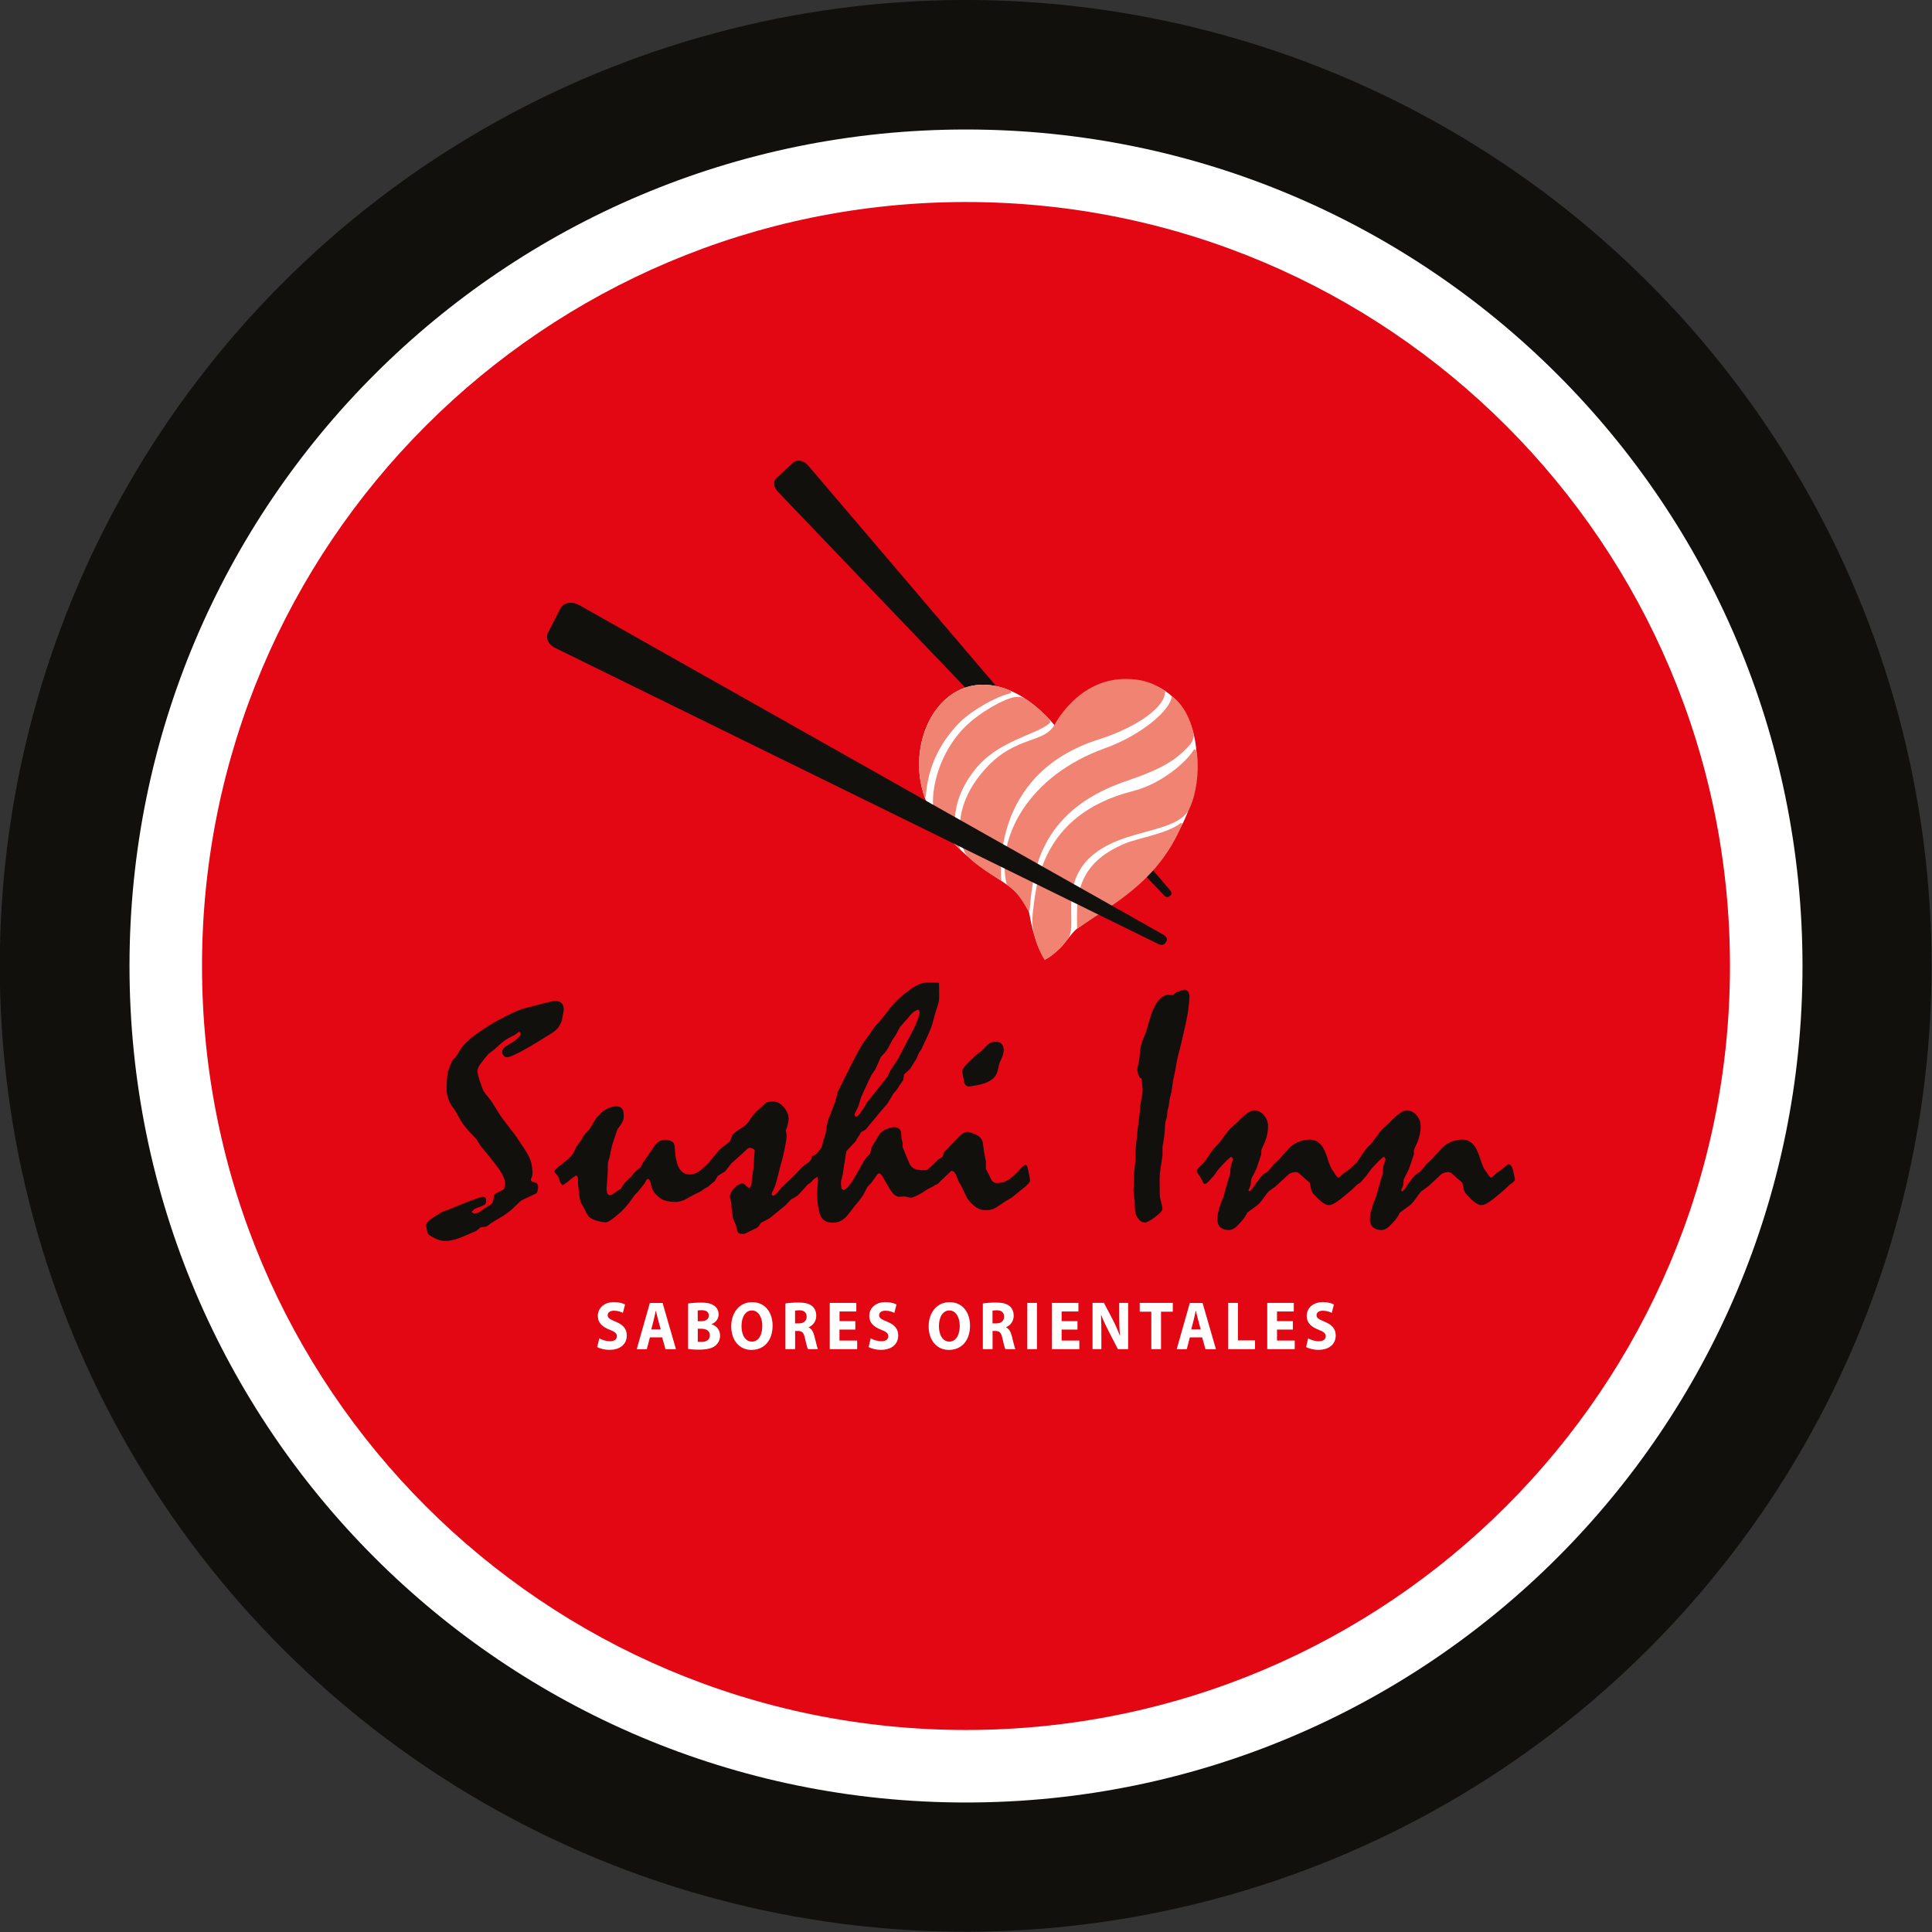 <?xml version="1.0" encoding="utf-8"?>
<!-- Generator: Adobe Illustrator 23.0.2, SVG Export Plug-In . SVG Version: 6.00 Build 0)  -->
<svg version="1.1" id="Capa_1" xmlns="http://www.w3.org/2000/svg" xmlns:xlink="http://www.w3.org/1999/xlink" x="0px" y="0px"
	 viewBox="0 0 311.96 311.96" style="enable-background:new 0 0 311.96 311.96;" xml:space="preserve">
<rect x="0" y="0" width="311.96" height="311.96" fill="#333333" stroke="none"/>
<style type="text/css">
	.st0{fill-rule:evenodd;clip-rule:evenodd;fill:#12100D;}
	.st1{fill-rule:evenodd;clip-rule:evenodd;fill:#FFFFFF;}
	.st2{fill-rule:evenodd;clip-rule:evenodd;fill:#E30613;}
	.st3{fill-rule:evenodd;clip-rule:evenodd;fill:#F08372;}
</style>
<ellipse transform="matrix(0.258 -0.966 0.966 0.258 -34.99 266.392)" class="st0" cx="155.98" cy="155.98" rx="155.98" ry="155.98"/>
<path class="st1" d="M291.05,155.98c0,74.6-60.47,135.07-135.07,135.07c-74.6,0-135.07-60.47-135.07-135.07
	c0-74.6,60.47-135.07,135.07-135.07C230.58,20.91,291.05,81.39,291.05,155.98z"/>
<path class="st2" d="M279.34,155.98c0,68.13-55.23,123.36-123.36,123.36c-68.13,0-123.36-55.23-123.36-123.36
	c0-68.13,55.23-123.36,123.36-123.36C224.11,32.62,279.34,87.85,279.34,155.98z"/>
<path class="st0" d="M188.96,143.78l-58.48-68.63c-0.41-0.48-0.99-0.77-1.54-0.77c-0.33,0-0.63,0.11-0.85,0.31l-2.76,2.54
	c-0.26,0.24-0.33,0.56-0.33,0.79c-0.01,0.46,0.18,0.93,0.54,1.31l62.46,65.28c0.15,0.15,0.34,0.24,0.51,0.24
	c0.06,0,0.15-0.01,0.23-0.07l0.28-0.21c0.1-0.07,0.13-0.18,0.14-0.26C189.17,144.15,189.09,143.94,188.96,143.78z"/>
<path class="st1" d="M168.68,154.96c0,0,0.79-0.29,2.48-1.86c0.79-0.74,2.04-2.67,2.75-3.15c14.04-9.42,19.36-17.53,19.36-26.81
	c0-8.76-4.94-13.36-11.37-13.36c-7.79,0-11.53,7.46-11.53,7.46s-5.03-6.68-11.65-6.68c-6.23,0-10.32,6.19-10.32,12.91
	c0,7.33,5.07,13.57,12.78,18.43c3.2,2.02,4.74,3.85,5.08,5.91C167.04,152.38,168.68,154.96,168.68,154.96z"/>
<path class="st3" d="M154.98,116.63c1.86-1.87,5.73-4.1,8.09-4.66c0.24-0.06,0.27-0.38,0.05-0.48c-1.46-0.63-3-0.93-4.38-0.93
	c-6.23,0-10.32,6.19-10.32,12.91c0,1.51,0.21,3.27,0.75,4.81C150.05,130.8,148.17,123.48,154.98,116.63z"/>
<path class="st3" d="M159.52,123.7c-6.09,6.35-4.6,12.31-3.7,13.97c0.92,1.7,5.88,4.53,5.88,4.53s-2.2-17.16,15.78-22.83
	c5.99-1.89,10.92-5.31,10.62-7.84c-2.06-1.36-3.83-1.9-6.34-1.9c-6.15,0-9.91,4.59-11.53,7.46
	C168.61,119.96,164.12,118.9,159.52,123.7z"/>
<path class="st3" d="M168.88,115.55c-0.89-0.85-1.88-1.72-3.04-2.55c-1.06-0.76-2.16-0.51-3.38-0.02c-1.77,0.71-4.39,2.33-6.04,3.82
	c-5.5,4.93-6.97,13.47-4.84,16.38c1.54,2.11,2.18,2.87,3.49,4.03c-0.9-2.37-2.22-7.15,2.38-12.97c3.7-4.68,10.01-5.63,12.04-7.47
	C169.78,116.51,169.17,115.82,168.88,115.55z"/>
<path class="st3" d="M181.7,126.17c4.79-1.64,7.61-2.91,10-5.44c0.37-0.39,1.26-1.28,1-2.39c-0.57-2.43-1.64-4.57-3.49-5.94
	c-0.17,2.25-4.88,6.3-10.84,8.44c-12.26,4.39-17.64,14.47-15.81,22c2.94,1.97,3.54,5.44,3.72,3.89
	C166.75,141.66,167.32,131.1,181.7,126.17z"/>
<path class="st3" d="M181.75,136.16c-8.26,3.41-7.89,8.97-7.83,13.79c5.25-3.66,13.03-7.37,16.95-16.83
	c0.06-0.14-0.12-0.29-0.24-0.19C188.44,134.61,183.69,135.36,181.75,136.16z"/>
<path class="st3" d="M172.44,151.59c2.05-2.78-3.3-12.19,9.44-16.36c4.2-1.37,8.63-1.89,10.04-4.42c0.95-1.71,1.55-4.74,1.47-7.66
	c-0.01-0.52-0.11-2.96-0.78-1.87c-1.02,1.64-4.9,5.24-9.69,6.46c-15.17,3.85-15.62,15.63-16.15,19.62
	c-0.53,4.04,1.91,7.61,1.91,7.61S170.42,154.34,172.44,151.59z"/>
<path class="st0" d="M92.15,97.33c0.46,0,0.93,0.13,1.37,0.37l94.41,53.27c0.24,0.14,0.42,0.36,0.48,0.59
	c0.03,0.11,0.04,0.26-0.06,0.41l-0.23,0.35c-0.11,0.16-0.3,0.25-0.55,0.25c-0.16,0-0.32-0.04-0.47-0.11L89.6,104.6
	c-0.58-0.28-1.02-0.76-1.2-1.3c-0.13-0.39-0.11-0.77,0.06-1.09l2.06-4.01C90.8,97.66,91.41,97.33,92.15,97.33z"/>
<path class="st0" d="M70.33,200c-0.71-0.35-1.14-0.62-1.27-0.83l-0.23-1.09l-0.03-0.21c0.02-0.4,0.5-0.89,1.46-1.48l1.09-0.68
	c0.05-0.04,0.34-0.14,0.86-0.31l2.42-0.99c0.59-0.24,1.31-0.51,2.16-0.81l0.83-0.29l0.39-0.08l0.26,0.08
	c0.14,0.07,0.22,0.26,0.23,0.57c-0.02,0.35-0.11,0.57-0.29,0.68l-0.68,0.31c-0.38,0.12-0.68,0.23-0.91,0.34l-0.49,0.49l0.42,0.26
	c0.31,0,0.62-0.1,0.94-0.31c0.61-0.43,1.05-0.73,1.33-0.88c0.28-0.16,0.49-0.32,0.62-0.49c0.1-0.12,0.17-0.28,0.21-0.47l0.1-0.73
	c0-0.07,0.03-0.14,0.1-0.21l0.31-0.23l1.22-0.6l0.13-0.57l0.03-0.42c0.02-0.73-0.55-1.82-1.72-3.28l-1.35-1.69
	c-0.54-0.62-0.87-1.04-0.99-1.25l-0.44-0.73l-0.6-0.68c-0.45-0.43-0.79-0.8-1.01-1.09c-0.5-0.57-0.92-1.17-1.25-1.79l-0.65-1.17
	l-0.42-0.57c-0.71-1.01-1.04-2.04-0.99-3.12c0-1.42,0.11-2.43,0.34-3.02l0.31-0.81c0.17-0.42,0.3-0.68,0.39-0.78l0.44-0.41
	l0.68-1.09c0.47-0.81,1.37-1.7,2.7-2.65l0.99-0.68c0.61-0.42,1.2-0.79,1.77-1.12c2.24-1.25,3.86-2.01,4.89-2.29l3.33-0.86
	c0.92-0.24,1.51-0.36,1.77-0.36c0.88,0.07,1.32,0.55,1.3,1.43c0,0.12-0.05,0.44-0.16,0.96l-0.16,0.81c-0.07,0.21-0.21,0.5-0.42,0.88
	l-0.23,0.34c-0.35,0.4-0.97,0.85-1.87,1.35l-1.3,0.81l-1.3,0.78c-2.01,1.16-3.24,1.74-3.69,1.74c-0.31,0.03-0.56-0.14-0.75-0.52
	l-0.08-0.31c0-0.28,0.14-0.54,0.42-0.78c0.17-0.14,0.41-0.29,0.7-0.47c0.49-0.28,0.84-0.5,1.07-0.68l0.55-0.52
	c0.19-0.21,0.29-0.4,0.29-0.57l-0.26-0.29l-0.6,0.44c-0.09,0.09-0.23,0.17-0.44,0.26c-0.76,0.35-1.43,0.78-2,1.3l-1.01,0.91
	l-0.91,0.68l-0.68,0.83l-0.57,0.73c-0.36,0.45-0.54,0.88-0.52,1.3c0,0.35,0.14,0.91,0.42,1.69c0.31,0.95,0.53,1.49,0.65,1.61
	l1.04,1.33c0.16,0.21,0.42,0.62,0.81,1.25c0.49,0.81,0.85,1.38,1.09,1.69l2.13,2.78l1.51,2.26c0.57,0.88,0.92,1.62,1.04,2.21
	c0.12,0.59,0.18,1.09,0.18,1.51c0,0.31-0.03,0.52-0.08,0.62c-0.14,0.28-0.2,0.48-0.18,0.62l0.13,0.16l0.75,0.26
	c0.17,0.07,0.27,0.31,0.29,0.73c-0.02,0.29-0.07,0.55-0.16,0.78c-0.07,0.1-0.15,0.18-0.23,0.23l-2.18,1.01
	c-0.19,0.1-0.55,0.42-1.09,0.96c-0.54,0.54-1.05,0.97-1.53,1.3c-0.36,0.26-0.8,0.53-1.3,0.81c-0.61,0.35-1.01,0.59-1.2,0.73
	c-0.43,0.36-0.71,0.54-0.83,0.52l-0.78,0.1l-0.65,0.55l-0.78,0.34l-1.01,0.44c-1.32,0.59-2.42,0.88-3.3,0.86
	C71.33,200.37,70.83,200.24,70.33,200z"/>
<path class="st0" d="M114.96,191.05l-0.44,0.31l-0.94,0.7c-0.23,0.19-0.58,0.4-1.07,0.62c-0.83,0.42-1.35,0.69-1.56,0.83
	c-0.55,0.36-1.19,0.55-1.9,0.57c-1.06-0.02-1.83-0.19-2.31-0.52c-0.83-0.57-1.33-1.19-1.51-1.85l-0.26-1.04l-0.31-0.36l-0.26,0.18
	l-0.31,0.57l-0.34,0.44l-0.73,0.91l-0.36,0.36c-0.14,0.14-0.31,0.36-0.52,0.68c-0.69,0.99-1.34,1.75-1.95,2.29
	c-1.25,1.13-2.06,1.67-2.44,1.64L97,197.27c-1.02-0.21-1.7-0.53-2.03-0.96l-0.29-0.47l-0.96-1.82c-0.05-0.14-0.14-0.72-0.26-1.74
	c-0.1-0.66-0.15-1.26-0.13-1.79l-0.05-0.42l-0.23-0.29l-0.26,0.18l-0.44,0.29l-0.62,0.52l-0.6,0.44l-0.31,0.18l-0.36-0.47
	l-0.29-0.88l-0.47-0.6c-0.12-0.1-0.17-0.21-0.16-0.31l0.05-0.18l0.31-0.29l0.31-0.29l0.6-0.47c1.01-0.74,1.64-1.39,1.9-1.95
	l0.31-0.73l0.75-1.01l0.47-0.83l0.99-1.12l0.6-1.01c0.21-0.38,0.46-0.73,0.75-1.04c0.88-1.02,1.85-1.54,2.91-1.56
	c0.81-0.04,1.22,0.43,1.22,1.4c0.05,0.55-0.12,1.09-0.52,1.61l-0.44,0.62c-0.05,0.05-0.12,0.23-0.21,0.55l-0.23,0.68
	c-0.35,0.95-0.58,1.75-0.69,2.38c-0.11,0.63-0.19,0.99-0.22,1.08l-0.18,0.55c-0.07,0.16-0.09,0.7-0.08,1.64l-0.1,1.4l-0.1,1.46
	l0.05,0.39c0.09,0.43,0.27,0.62,0.55,0.57c0.14,0,0.31-0.08,0.52-0.23l0.55-0.42l0.65-0.39l0.39-0.65c0.12-0.21,0.36-0.47,0.71-0.78
	c0.36-0.31,0.58-0.54,0.69-0.68l0.42-0.55l0.94-0.78l0.55-0.99l0.49-0.68l1.27-1.85c0.45-0.62,1.01-0.94,1.66-0.94
	c0.38,0.02,0.75,0.1,1.09,0.26l0.23,0.16c0.1,0.14,0.17,0.3,0.21,0.49l0.13,1.43c0.23,2.17,1,3.26,2.31,3.27
	c0.75-0.02,1.45-0.35,2.11-0.99c0.31-0.29,0.55-0.5,0.73-0.62l0.23-0.1l0.16,0.13l0.21,1.56l0.29,0.94l0.05,0.23L114.96,191.05z"/>
<path class="st0" d="M119.07,198.77l-0.26-0.99l-0.42-0.96l-0.13-0.73l-0.13-1.07l-0.05-0.78l-0.16-0.6l-0.08-0.44
	c0.04-0.45,0.28-0.91,0.73-1.38c0.45-0.47,0.9-0.71,1.35-0.73c0.14,0,0.3,0.11,0.49,0.34l0.55,0.44l0.34-0.42
	c0.03-0.21,0.07-0.51,0.1-0.91l0.08-0.7l0.18-1.14l0.16-2.47l0.05-0.36l-0.05-0.21c-0.07-0.07-0.19-0.15-0.36-0.23l-0.39-0.1
	c-0.16,0.02-0.3,0.09-0.44,0.21l-0.36,0.36l-2.18,1.95l-0.86,1.12c-0.17,0.19-0.37,0.34-0.6,0.44l-0.73,0.47l-0.49,0.83l-0.6,0.47
	l-0.39,0.36l-0.34,0.23c-0.36,0-0.57-0.47-0.62-1.4l-0.08-0.86c-0.03-0.49,0.17-0.92,0.62-1.3c0.3-0.29,0.8-0.88,1.51-1.77
	c0.49-0.62,0.92-1.07,1.3-1.35l0.91-0.65c0.09-0.1,0.17-0.24,0.26-0.42l0.21-0.57c0.07-0.3,0.6-0.75,1.59-1.35
	c0.47-0.29,0.79-0.56,0.96-0.81l0.7-0.99c0.23-0.35,0.56-0.72,1.01-1.12l1.25-1.12c0.21-0.12,0.55-0.19,1.04-0.21
	c0.69,0,1.3,0.3,1.81,0.91c0.51,0.61,0.78,1.23,0.79,1.87c0,0.16-0.02,0.35-0.05,0.57l-0.18,0.73l-0.23,0.6l0.08,0.42
	c0.09,0.29,0.05,0.86-0.1,1.69c-0.24,1.26-0.39,1.99-0.44,2.18l-0.26,0.91l-0.16,0.57l-0.39,1.59c-0.26,1.11-0.56,1.98-0.91,2.6
	c-0.07,0.14-0.1,0.26-0.1,0.36l0.18,0.23l0.26-0.08c0.17-0.12,0.34-0.27,0.49-0.44l0.62-0.75c0.14-0.17,0.47-0.49,0.99-0.96
	c0.57-0.52,1.03-0.96,1.38-1.33l0.88-0.94l0.49-0.44l0.29-0.16l0.21,0.18c0.03,0.1,0.06,0.23,0.08,0.36c0,0.52,0.07,0.89,0.21,1.12
	l0.42,1.04l-0.44,0.39c-0.14,0.1-0.34,0.3-0.6,0.6l-0.73,0.81l-0.34,0.36c-0.19,0.21-0.4,0.36-0.62,0.47l-0.62,0.34l-0.96,1.01
	l-1.35,1.09c-0.76,0.64-1.2,0.99-1.3,1.04l-1.27,0.65l-0.29,0.47c-0.1,0.17-0.31,0.33-0.62,0.47l-0.81,0.39l-0.78,0.39
	c-0.17,0.07-0.29,0.1-0.36,0.08C119.43,199.27,119.12,199.1,119.07,198.77z"/>
<path class="st0" d="M151.62,158.69c0,0,0.01,0.71,0.03,2.13c0,0.54-0.06,0.99-0.18,1.35l-0.52,1.64l-0.39,1.48
	c-0.19,0.62-0.46,1.31-0.81,2.05l-0.96,2.05l-0.36,0.55l-0.49,1.07l-0.7,1.12c-0.17,0.31-0.28,0.48-0.31,0.49l-0.94,0.86l-0.16,0.94
	l-0.57,0.81l-0.52,0.81l-0.49,0.55l-0.96,1.61l-0.99,1.14l-2.34,2.83c-0.14,0.17-0.25,0.28-0.34,0.31l-0.55,0.29l-0.96,1.56
	l-1.46,1.56l-0.26,1.72l-0.08,0.42l-0.23,1.59l-0.26,1.04c-0.03,0.1-0.04,0.23-0.03,0.36l0.05,0.62l0.03,0.29l0.29,0.23
	c0.54-0.1,1.24-0.94,2.11-2.52c0.92-1.68,1.46-2.6,1.64-2.75l0.6-0.62l0.23-1.07l0.31-0.47l0.94-1.56c0.19-0.33,0.56-0.62,1.12-0.86
	l0.68-0.23l0.55-0.08c0.76,0.02,1.15,0.37,1.17,1.07l0.05,0.78l0.18,0.65v0.7l0.57,1.4l0.52,1.22c0.29,0.78,1.05,1.16,2.26,1.14
	c0.31,0,0.54-0.04,0.68-0.13l0.52-0.36l0.39-0.26l0.21-0.13l0.36,0.42l0.23,1.09l0.21,0.7l0.08,0.34l-0.05,0.21l-0.16,0.18
	l-0.52,0.31l-0.42,0.26l-0.68,0.34c-0.12,0.05-0.37,0.21-0.75,0.47c-0.52,0.35-1.04,0.62-1.56,0.83c-0.24,0.12-0.44,0.17-0.6,0.16
	l-0.47-0.1l-0.49-0.1l-0.86,0.05c-0.49,0.02-0.99-0.38-1.51-1.2l-1.22-2.11c-0.09-0.14-0.19-0.27-0.31-0.39
	c-0.05-0.04-0.11-0.06-0.18-0.08l-0.18,0.05c-0.12,0.09-0.23,0.2-0.31,0.34l-0.81,1.14l-0.62,0.65l-0.42,0.81
	c-0.26,0.52-0.61,1.04-1.04,1.56l-0.57,0.68l-1.04,1.35c-0.75,0.94-1.56,1.4-2.44,1.38c-1.33,0.05-2.11-0.62-2.34-2
	c-0.17-0.69-0.26-1.57-0.26-2.63c0-0.64,0.03-1.19,0.08-1.64l0.05-0.65l-0.1-0.49l-0.55,0.36l-0.55,0.57l-0.34,0.23l-0.34-0.31
	l-0.52-0.99l-0.29-0.57l-0.18-0.49l0.16-0.16l0.73-0.62c0.61-0.47,0.92-0.81,0.94-1.01l0.05-0.34l0.42-0.16
	c0.16-0.05,0.36-0.24,0.62-0.57l0.34-0.44c0.12-0.14,0.2-0.29,0.23-0.44l0.29-1.07l0.31-0.94l0.08-0.6
	c0.09-0.69,0.22-1.28,0.39-1.77l1.09-2.81l0.36-1.38c0.05-0.24,0.25-0.68,0.6-1.32l1.43-2.89l0.96-1.87
	c0.52-0.99,0.94-1.7,1.25-2.13l0.96-1.33l0.68-1.01l1.51-1.74l1.07-1.4c0.87-1.09,1.96-2.1,3.28-3.04c1.02-0.74,1.94-1.12,2.76-1.12
	C150.98,158.67,151.62,158.69,151.62,158.69L151.62,158.69z M138.7,180.03L138.7,180.03l0.65-0.96l0.39-0.6l0.23-0.42l3.25-4.08
	l0.6-1.2l1.12-1.69l2.03-3.85l0.86-1.69l0.55-1.53c0.05-0.17,0.09-0.35,0.1-0.52c0-0.3-0.1-0.44-0.29-0.44l-0.47,0.21
	c-0.23,0.16-0.41,0.3-0.55,0.44l-0.68,0.81l-1.17,1.32l-0.73,1.38l-0.47,0.65l-0.36,0.7c-0.33,0.66-0.64,1.15-0.94,1.48l-0.57,0.6
	l-0.91,2.03l-0.6,0.86l-0.36,0.73l-1.33,2.88l-0.36,1.2c-0.12,0.4-0.31,0.82-0.57,1.27c-0.09,0.16-0.13,0.29-0.13,0.39l0.08,0.21
	c0.05,0.09,0.13,0.12,0.23,0.1L138.7,180.03z"/>
<path class="st0" d="M157.61,183.22c0.65,0.29,1.02,0.77,1.11,1.44l0.16,1.22l0.31,1.69v1.17l0.47,0.91l0.44,0.88
	c0.24,0.4,0.65,0.55,1.22,0.47c0.88-0.02,1.85-0.57,2.88-1.66l0.78-0.83c0.1-0.12,0.24-0.23,0.42-0.34l0.26-0.1l0.21,0.26l0.16,0.62
	l0.21,1.09l0.08,0.49c0.04,0.29-0.32,0.74-1.07,1.32l-1.87,1.51l-1.17,0.7l-1.35,0.91c-0.54,0.31-1.09,0.46-1.66,0.44
	c-0.81,0.02-1.54-0.3-2.18-0.96c-0.49-0.42-0.83-0.87-1.04-1.35l-0.81-1.69l-0.29-0.47c-0.1-0.16-0.23-0.47-0.39-0.94
	c-0.1-0.28-0.23-0.52-0.39-0.73l-0.39-0.23c-0.1,0.02-0.23,0.11-0.39,0.29l-0.6,0.57l-0.91,0.86c-0.35,0.38-0.62,0.57-0.83,0.57
	l-0.13-0.05c-0.35-0.26-0.56-0.68-0.65-1.25c-0.09-0.42-0.16-0.7-0.21-0.86l-0.08-0.29l0.18-0.29l0.65-0.6l0.81-0.81l0.62-0.36
	l0.29-0.83l0.65-0.6l0.21-0.29l1.48-1.53c0.5-0.52,0.98-0.79,1.43-0.81C156.49,182.79,156.96,182.93,157.61,183.22L157.61,183.22z
	 M155.62,174.34L155.62,174.34l-0.26-1.25c0-0.42,0.41-1.01,1.22-1.77l0.86-0.83l0.99-0.75l0.96-1.01c0.4-0.35,0.89-0.52,1.48-0.52
	c0.73,0.02,1.13,0.44,1.2,1.27c0,0.4-0.09,0.81-0.26,1.22c-0.33,0.73-0.49,1.11-0.47,1.14l-0.26,1.07
	c-0.26,1.16-1.31,1.92-3.15,2.29l-1.35,0.23C155.97,175.45,155.65,175.08,155.62,174.34z"/>
<path class="st0" d="M192.06,160.93c-0.02,0.61-0.09,1.37-0.21,2.29c-0.07,0.47-0.19,1.11-0.36,1.92c-0.38,1.73-0.71,3.16-0.99,4.29
	c-0.28,1.01-0.42,1.6-0.44,1.79l-0.34,1.85l-0.29,1.35l-0.26,1.79l-0.31,1.33l-0.16,1.14l-0.18,0.6l-0.08,0.96l-0.21,0.75
	c-0.07,0.28-0.11,0.59-0.13,0.94l-0.03,0.62c-0.03,0.47-0.08,0.89-0.13,1.27l-0.23,1.4v1.38l-0.36,2.37
	c-0.09,0.55-0.12,1.3-0.1,2.24c0,1.28,0.02,1.98,0.05,2.1c0.26,1.04,0.39,1.65,0.39,1.82c0.07,0.29-0.34,0.77-1.22,1.43
	c-0.78,0.57-1.33,0.85-1.66,0.83c-0.42,0-0.79-0.25-1.12-0.75c-0.28-0.42-0.42-0.86-0.42-1.33l-0.05-1.25l-0.18-1.56
	c-0.02-0.36-0.01-0.7,0.03-1.01l0.05-1.38c0-0.61,0.02-1,0.05-1.17l0.18-1.64v-1.3c0-0.31,0.09-1.26,0.26-2.83l0.13-1.2l0.13-0.96
	l0.16-1.3c0.07-1.01,0.12-1.54,0.16-1.61l0.26-1.33l0.05-0.86l-0.08-0.83l-0.1-0.96l-0.29-0.1l-0.29-0.68l-0.1-0.57l0.08-0.57
	c0.17-0.73,0.27-1.26,0.29-1.59l0.08-0.88c0.05-0.62,0.21-1.26,0.47-1.9l0.49-1.22l0.55-1.87c0.78-2.79,1.87-4.17,3.28-4.13
	l0.49,0.1l0.44-0.39c0.09-0.09,0.28-0.17,0.57-0.26l0.83-0.26C191.74,159.83,192.03,160.2,192.06,160.93z"/>
<path class="st0" d="M204.15,180.15c0.42,0.53,0.61,1.1,0.6,1.7c0.02,0.8-0.16,1.66-0.52,2.6l-0.39,0.83
	c-0.14,0.26-0.2,0.48-0.18,0.65v0.47l-0.21,0.62l-0.57,1.69l-0.83,1.66c-0.03,0.07-0.06,0.28-0.08,0.64
	c-0.02,0.36-0.1,0.65-0.26,0.9l-0.13,0.31l0.16,0.13l0.13-0.05l0.21-0.21l0.75-1.04l0.57-0.78c0.28-0.36,0.56-0.64,0.86-0.83
	l0.42-0.26l1.04-1.22l0.78-0.73l1.61-1.79c0.9-0.92,2-1.39,3.3-1.43c1.18-0.03,2.05,0.66,2.6,2.08c0.09,0.21,0.28,0.75,0.57,1.64
	c0.16,0.45,0.31,0.81,0.47,1.07l0.34,0.49l0.31,0.49l0.36,0.39l0.29-0.16l0.47-0.42c0.16-0.16,0.3-0.27,0.42-0.34l0.49-0.34
	c0.23-0.16,0.49-0.38,0.81-0.68c0.17-0.16,0.32-0.24,0.44-0.26c0.05,0,0.1,0.01,0.13,0.03l0.21,0.18c0.19,0.24,0.32,0.55,0.39,0.91
	l0.16,0.78c0.05,0.23,0.09,0.42,0.1,0.57c0,0.14-0.09,0.28-0.26,0.42l-0.65,0.49l-0.75,0.73l-0.96,0.81
	c-1.33,1.14-2.24,1.71-2.7,1.69c-0.26,0.02-0.47-0.03-0.62-0.13c-0.38-0.17-0.79-0.48-1.22-0.91l-0.6-0.62
	c-0.31-0.31-0.49-0.68-0.55-1.09l-0.18-0.86l-0.94-0.81l-0.78-0.7c-0.17-0.14-0.38-0.21-0.62-0.21l-0.47,0.08
	c-0.31,0.1-0.52,0.21-0.62,0.31l-2.05,1.9l-1.14,0.83c-0.17,0.17-0.37,0.42-0.6,0.75c-0.54,0.78-0.94,1.26-1.2,1.46l-1.64,1.2
	l-0.31,0.55c-0.23,0.42-0.68,0.95-1.35,1.61c-0.4,0.43-0.86,0.66-1.38,0.68c-1.18-0.05-1.79-0.62-1.82-1.69
	c0-0.43,0.07-0.93,0.21-1.48l0.36-1.17l0.39-0.96l0.94-3.28c0.1-0.26,0.16-0.44,0.18-0.55l0.03-0.57c0-0.31,0.07-0.68,0.21-1.12
	l0.16-0.44l0.05-0.18l-0.13-0.26l-0.16-0.16l-0.73,0.62l-1.27,1.35l-0.83,1.14l-0.75,0.83c-0.16,0.17-0.31,0.31-0.47,0.42
	l-0.18,0.05l-0.16-0.05l-0.13-0.16l-0.44-0.86c-0.07-0.12-0.19-0.29-0.35-0.51c-0.17-0.22-0.25-0.4-0.25-0.56l0.1-0.23l0.21-0.26
	l0.68-0.65c0.22-0.23,0.55-0.66,0.96-1.3c0.35-0.54,0.59-0.88,0.73-1.04l0.99-1.07l1.25-1.69c0.21-0.28,0.6-0.67,1.17-1.17
	l0.52-0.49c1.2-1.26,2.11-1.88,2.76-1.85C203.21,179.34,203.73,179.62,204.15,180.15z"/>
<path class="st0" d="M228.79,180.15c0.42,0.53,0.62,1.1,0.6,1.7c0.02,0.8-0.16,1.66-0.52,2.6l-0.39,0.83
	c-0.14,0.26-0.2,0.48-0.18,0.65v0.47l-0.21,0.62l-0.57,1.69l-0.83,1.66c-0.04,0.07-0.06,0.28-0.08,0.64
	c-0.02,0.36-0.1,0.65-0.26,0.9l-0.13,0.31l0.16,0.13l0.13-0.05l0.21-0.21l0.75-1.04l0.57-0.78c0.28-0.36,0.56-0.64,0.86-0.83
	l0.42-0.26l1.04-1.22l0.78-0.73l1.61-1.79c0.9-0.92,2-1.39,3.3-1.43c1.18-0.03,2.04,0.66,2.6,2.08c0.09,0.21,0.28,0.75,0.57,1.64
	c0.16,0.45,0.31,0.81,0.47,1.07l0.34,0.49l0.31,0.49l0.36,0.39l0.29-0.16l0.47-0.42c0.16-0.16,0.3-0.27,0.42-0.34l0.49-0.34
	c0.23-0.16,0.49-0.38,0.81-0.68c0.17-0.16,0.32-0.24,0.44-0.26c0.05,0,0.1,0.01,0.13,0.03l0.21,0.18c0.19,0.24,0.32,0.55,0.39,0.91
	l0.16,0.78c0.05,0.23,0.09,0.42,0.1,0.57c0,0.14-0.09,0.28-0.26,0.42l-0.65,0.49l-0.75,0.73l-0.96,0.81
	c-1.33,1.14-2.24,1.71-2.7,1.69c-0.26,0.02-0.47-0.03-0.62-0.13c-0.38-0.17-0.79-0.48-1.22-0.91l-0.6-0.62
	c-0.31-0.31-0.49-0.68-0.55-1.09l-0.18-0.86l-0.94-0.81l-0.78-0.7c-0.17-0.14-0.38-0.21-0.62-0.21l-0.47,0.08
	c-0.31,0.1-0.52,0.21-0.62,0.31l-2.05,1.9l-1.14,0.83c-0.17,0.17-0.37,0.42-0.6,0.75c-0.54,0.78-0.94,1.26-1.2,1.46l-1.64,1.2
	l-0.31,0.55c-0.23,0.42-0.68,0.95-1.35,1.61c-0.4,0.43-0.86,0.66-1.38,0.68c-1.18-0.05-1.79-0.62-1.82-1.69
	c0-0.43,0.07-0.93,0.21-1.48l0.36-1.17l0.39-0.96l0.94-3.28c0.1-0.26,0.17-0.44,0.18-0.55l0.03-0.57c0-0.31,0.07-0.68,0.21-1.12
	l0.16-0.44l0.05-0.18l-0.13-0.26l-0.16-0.16l-0.73,0.62l-1.27,1.35l-0.83,1.14l-0.75,0.83c-0.16,0.17-0.31,0.31-0.47,0.42
	l-0.18,0.05l-0.16-0.05l-0.13-0.16l-0.44-0.86c-0.07-0.12-0.19-0.29-0.35-0.51c-0.16-0.22-0.25-0.4-0.25-0.56l0.1-0.23l0.21-0.26
	l0.68-0.65c0.23-0.23,0.55-0.66,0.96-1.3c0.35-0.54,0.59-0.88,0.73-1.04l0.99-1.07l1.25-1.69c0.21-0.28,0.6-0.67,1.17-1.17
	l0.52-0.49c1.19-1.26,2.11-1.88,2.75-1.85C227.85,179.34,228.38,179.62,228.79,180.15z"/>
<path class="st1" d="M96.43,217.51c0.39,0.23,1.18,0.45,1.97,0.45c1.91,0,2.81-1.06,2.81-2.32c0-1.05-0.58-1.74-1.8-2.23
	c-0.9-0.37-1.29-0.58-1.29-1.05c0-0.39,0.33-0.72,1.01-0.72c0.68,0,1.18,0.21,1.45,0.35l0.35-1.36c-0.41-0.2-0.99-0.38-1.77-0.38
	c-1.64,0-2.63,0.98-2.63,2.25c0,1.09,0.75,1.77,1.91,2.21c0.84,0.32,1.17,0.59,1.17,1.05c0,0.49-0.38,0.81-1.1,0.81
	c-0.67,0-1.32-0.23-1.74-0.47L96.43,217.51L96.43,217.51z M106.92,215.94l0.54,1.92h1.69l-2.16-7.47h-2.06l-2.12,7.47h1.63l0.5-1.92
	H106.92L106.92,215.94z M105.16,214.67l0.41-1.59c0.11-0.43,0.22-1,0.32-1.44h0.02c0.1,0.44,0.23,1,0.35,1.44l0.43,1.59H105.16
	L105.16,214.67z M111.12,217.82c0.35,0.06,0.93,0.11,1.7,0.11c1.38,0,2.23-0.24,2.73-0.68c0.43-0.38,0.72-0.91,0.72-1.58
	c0-0.96-0.59-1.61-1.38-1.84v-0.02c0.78-0.31,1.14-0.93,1.14-1.6c0-0.68-0.35-1.19-0.84-1.46c-0.51-0.32-1.09-0.42-2.05-0.42
	c-0.78,0-1.62,0.07-2.03,0.15V217.82L111.12,217.82z M112.67,211.6c0.13-0.02,0.33-0.04,0.67-0.04c0.71,0,1.11,0.3,1.11,0.86
	c0,0.55-0.44,0.92-1.27,0.92h-0.52V211.6L112.67,211.6z M112.67,214.55h0.54c0.78,0,1.41,0.3,1.41,1.05c0,0.79-0.63,1.08-1.34,1.08
	c-0.27,0-0.45,0-0.61-0.02V214.55L112.67,214.55z M121.45,210.26c-2.05,0-3.38,1.67-3.38,3.91c0,2.13,1.21,3.8,3.27,3.8
	c2.03,0,3.41-1.49,3.41-3.93C124.75,211.98,123.59,210.26,121.45,210.26L121.45,210.26z M121.41,211.6c1.08,0,1.68,1.15,1.68,2.49
	c0,1.45-0.61,2.54-1.67,2.54c-1.05,0-1.69-1.03-1.69-2.49C119.73,212.69,120.35,211.6,121.41,211.6L121.41,211.6z M126.83,217.85
	h1.56v-2.94h0.47c0.64,0.01,0.94,0.27,1.12,1.2c0.21,0.92,0.37,1.53,0.48,1.74h1.61c-0.13-0.29-0.35-1.26-0.57-2.11
	c-0.18-0.69-0.44-1.19-0.93-1.4v-0.03c0.6-0.23,1.23-0.89,1.23-1.84c0-0.69-0.23-1.21-0.64-1.56c-0.49-0.42-1.22-0.59-2.25-0.59
	c-0.84,0-1.59,0.07-2.09,0.15V217.85L126.83,217.85z M128.38,211.63c0.11-0.02,0.33-0.06,0.71-0.06c0.72,0.01,1.16,0.35,1.16,1.04
	c0,0.65-0.46,1.08-1.25,1.08h-0.62V211.63L128.38,211.63z M138.12,213.32h-2.56v-1.55h2.71v-1.39h-4.29v7.47h4.43v-1.39h-2.86v-1.77
	h2.56V213.32L138.12,213.32z M140.26,217.51c0.39,0.23,1.18,0.45,1.97,0.45c1.91,0,2.81-1.06,2.81-2.32c0-1.05-0.58-1.74-1.8-2.23
	c-0.9-0.37-1.29-0.58-1.29-1.05c0-0.39,0.33-0.72,1.01-0.72c0.68,0,1.18,0.21,1.45,0.35l0.35-1.36c-0.41-0.2-0.99-0.38-1.77-0.38
	c-1.64,0-2.63,0.98-2.63,2.25c0,1.09,0.75,1.77,1.91,2.21c0.84,0.32,1.16,0.59,1.16,1.05c0,0.49-0.38,0.81-1.1,0.81
	c-0.67,0-1.32-0.23-1.74-0.47L140.26,217.51L140.26,217.51z M153.33,210.26c-2.05,0-3.38,1.67-3.38,3.91c0,2.13,1.21,3.8,3.27,3.8
	c2.03,0,3.41-1.49,3.41-3.93C156.63,211.98,155.47,210.26,153.33,210.26L153.33,210.26z M153.29,211.6c1.08,0,1.68,1.15,1.68,2.49
	c0,1.45-0.61,2.54-1.67,2.54c-1.05,0-1.69-1.03-1.69-2.49C151.61,212.69,152.23,211.6,153.29,211.6L153.29,211.6z M158.71,217.85
	h1.56v-2.94h0.47c0.64,0.01,0.94,0.27,1.12,1.2c0.21,0.92,0.37,1.53,0.48,1.74h1.61c-0.13-0.29-0.35-1.26-0.57-2.11
	c-0.18-0.69-0.44-1.19-0.93-1.4v-0.03c0.6-0.23,1.23-0.89,1.23-1.84c0-0.69-0.23-1.21-0.64-1.56c-0.5-0.42-1.22-0.59-2.25-0.59
	c-0.84,0-1.59,0.07-2.09,0.15V217.85L158.71,217.85z M160.26,211.63c0.11-0.02,0.33-0.06,0.71-0.06c0.72,0.01,1.16,0.35,1.16,1.04
	c0,0.65-0.46,1.08-1.25,1.08h-0.62V211.63L160.26,211.63z M165.86,210.38v7.47h1.58v-7.47H165.86L165.86,210.38z M173.98,213.32
	h-2.56v-1.55h2.71v-1.39h-4.29v7.47h4.44v-1.39h-2.86v-1.77h2.56V213.32L173.98,213.32z M177.84,217.85v-2.25
	c0-1.22-0.02-2.27-0.06-3.26l0.03-0.01c0.34,0.88,0.79,1.84,1.21,2.64l1.49,2.88h1.65v-7.47h-1.44v2.18c0,1.12,0.03,2.13,0.13,3.11
	h-0.03c-0.31-0.84-0.72-1.77-1.13-2.56l-1.44-2.74h-1.84v7.47H177.84L177.84,217.85z M185.89,217.85h1.58v-6.05h1.9v-1.42h-5.34
	v1.42h1.87V217.85L185.89,217.85z M194.11,215.94l0.54,1.92h1.69l-2.16-7.47h-2.06l-2.12,7.47h1.63l0.49-1.92H194.11L194.11,215.94z
	 M192.35,214.67l0.41-1.59c0.11-0.43,0.22-1,0.32-1.44h0.02c0.1,0.44,0.23,1,0.35,1.44l0.43,1.59H192.35L192.35,214.67z
	 M198.31,217.85h4.34v-1.42h-2.76v-6.05h-1.58V217.85L198.31,217.85z M208.76,213.32h-2.56v-1.55h2.71v-1.39h-4.29v7.47h4.44v-1.39
	h-2.86v-1.77h2.56V213.32L208.76,213.32z M210.9,217.51c0.39,0.23,1.18,0.45,1.97,0.45c1.91,0,2.81-1.06,2.81-2.32
	c0-1.05-0.58-1.74-1.81-2.23c-0.9-0.37-1.29-0.58-1.29-1.05c0-0.39,0.33-0.72,1.01-0.72c0.68,0,1.18,0.21,1.45,0.35l0.35-1.36
	c-0.41-0.2-0.99-0.38-1.77-0.38c-1.64,0-2.63,0.98-2.63,2.25c0,1.09,0.75,1.77,1.91,2.21c0.84,0.32,1.16,0.59,1.16,1.05
	c0,0.49-0.38,0.81-1.1,0.81c-0.67,0-1.32-0.23-1.74-0.47L210.9,217.51z"/>
</svg>
